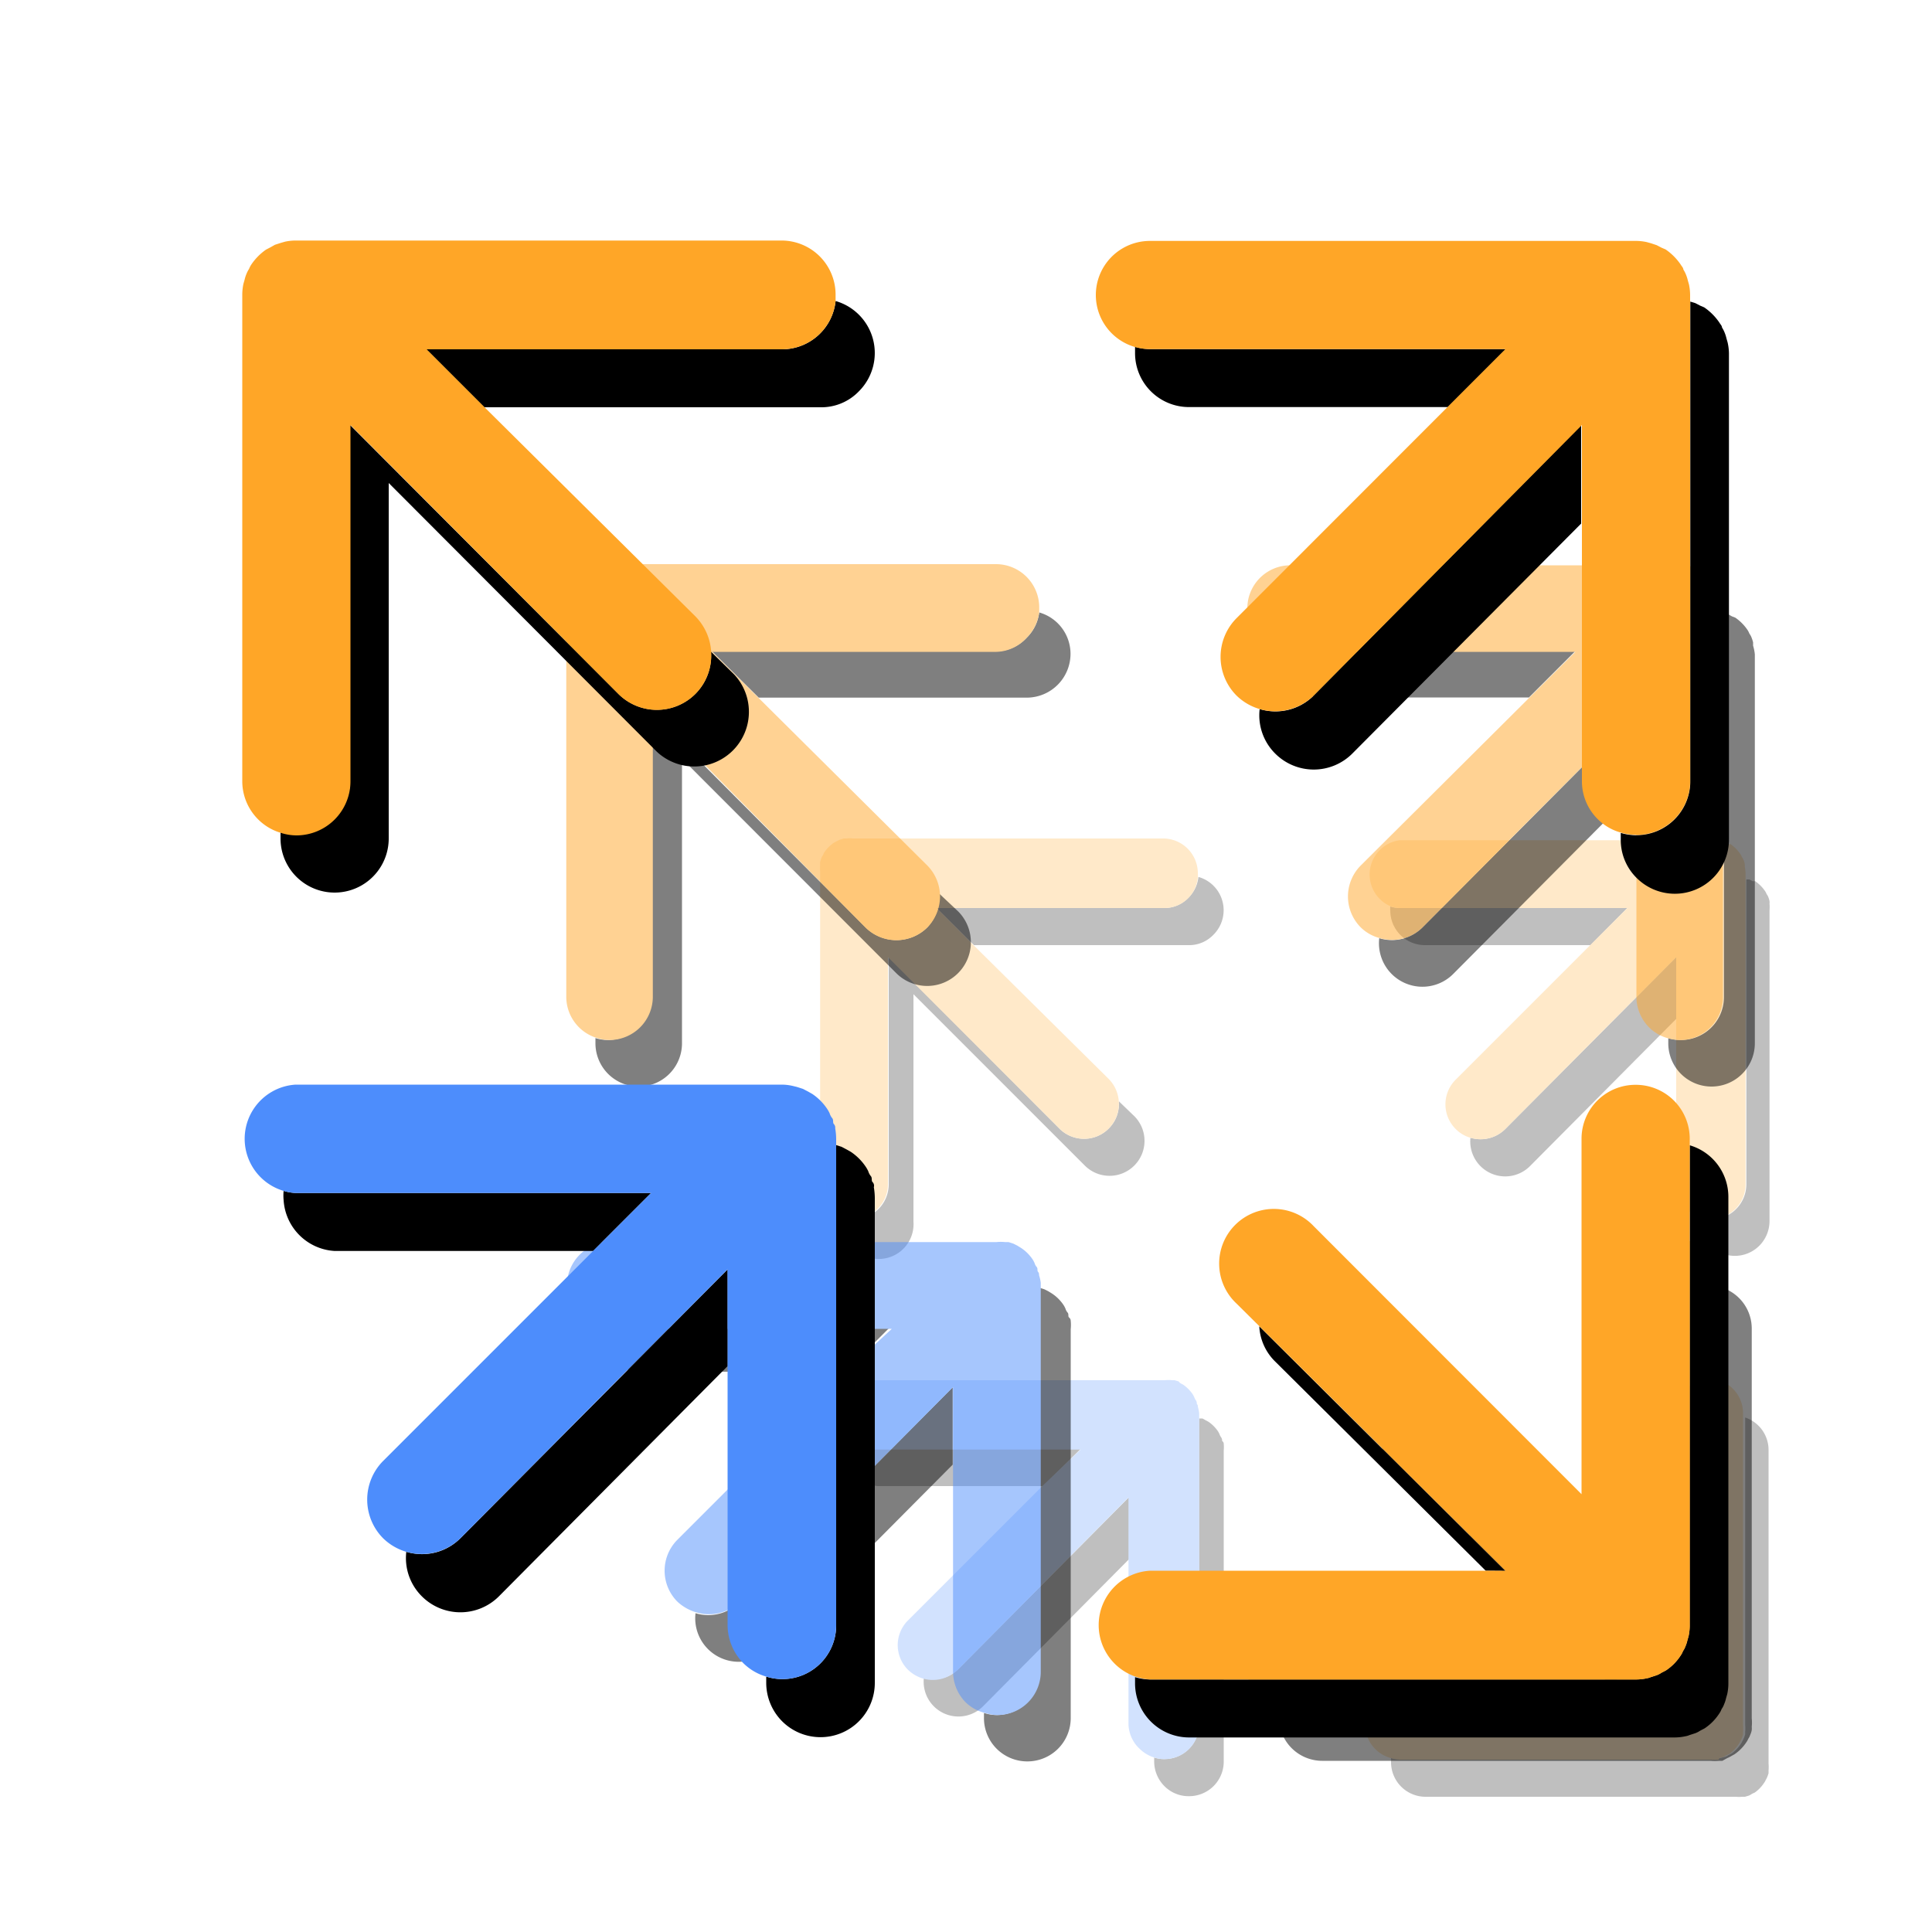 <svg xmlns="http://www.w3.org/2000/svg" viewBox="0 0 100 100"><defs><style>.cls-1{opacity:0.25;}.cls-2{fill:#ffa627;}.cls-3{fill:#4d8dfc;}.cls-4{opacity:0.5;}</style></defs><g id="Layer_25" data-name="Layer 25"><g class="cls-1"><path d="M76.07,79.37a1.82,1.82,0,0,0,.52,1.16l7,6.93h.66Z"/><path d="M90.33,73.37V89.28a2,2,0,0,1,0,.35c0,.05,0,.09,0,.14a1.59,1.59,0,0,1-.07.2,1.19,1.19,0,0,1-.08.16.64.64,0,0,1-.08.14,1.9,1.9,0,0,1-.48.5l-.15.07a.83.83,0,0,1-.16.09L89,91l-.13,0a2.2,2.2,0,0,1-.36,0H72.45A1.62,1.62,0,0,1,72,91a1.49,1.49,0,0,0,0,.21A1.79,1.79,0,0,0,73.73,93h16.1a2.2,2.2,0,0,0,.36,0l.13,0,.2-.06a.83.83,0,0,0,.16-.09l.15-.07a1.9,1.9,0,0,0,.48-.5.64.64,0,0,0,.08-.14,1.19,1.19,0,0,0,.08-.16,1.59,1.59,0,0,0,.07-.2s0-.09,0-.14a2,2,0,0,0,0-.35V75.07A1.77,1.77,0,0,0,90.33,73.37Z"/><path d="M72.45,47a1.62,1.62,0,0,1-.49-.08,1.49,1.49,0,0,0,0,.21,1.79,1.79,0,0,0,1.79,1.79h8.58L84.23,47Z"/><path d="M91.59,46.77a.65.65,0,0,0,0-.13,1.17,1.17,0,0,0-.06-.2.51.51,0,0,0-.09-.16.7.7,0,0,0-.09-.17,2,2,0,0,0-.5-.5l-.14,0-.16-.09-.16,0V61.3a1.81,1.81,0,0,1-.53,1.28A1.77,1.77,0,0,1,88,63v.21a1.77,1.77,0,0,0,.53,1.27,1.79,1.79,0,0,0,2.53,0,1.81,1.81,0,0,0,.53-1.28V47.13A2.2,2.2,0,0,0,91.59,46.77Z"/><path d="M77.91,58.44a1.81,1.81,0,0,1-1.8.45,1.81,1.81,0,0,0,3.08,1.47l7.57-7.62v-3.2Z"/><path d="M60.25,47H48.48l1.93,1.92H61.53a1.73,1.73,0,0,0,1.27-.53,1.79,1.79,0,0,0-.77-3,1.77,1.77,0,0,1-.51,1.07A1.73,1.73,0,0,1,60.25,47Z"/><path d="M57.39,58.41a1.8,1.8,0,0,1-2.56,0L46,49.54V61.31a1.81,1.81,0,0,1-1.8,1.8,1.82,1.82,0,0,1-.51-.09v.21a1.8,1.8,0,1,0,3.59,0V51.46l8.87,8.87a1.81,1.81,0,0,0,2.56-2.56L57.91,57A1.77,1.77,0,0,1,57.39,58.41Z"/><path d="M63.26,74.59s0-.14-.06-.2a.79.79,0,0,1-.08-.16,1.09,1.09,0,0,0-.08-.15,1.9,1.9,0,0,0-.49-.49l-.15-.08-.16-.09-.18,0V89.26a1.79,1.79,0,0,1-1.79,1.79,1.59,1.59,0,0,1-.53-.08v.2a1.81,1.81,0,0,0,.53,1.28,1.76,1.76,0,0,0,1.28.52,1.79,1.79,0,0,0,1.79-1.79V75.08a2,2,0,0,0,0-.35A.16.16,0,0,0,63.26,74.59Z"/><path d="M44.15,75a1.59,1.59,0,0,1-.39-.07c0,.1,0,.2,0,.3a1.8,1.8,0,0,0,1.69,1.69H54L55.93,75Z"/><path d="M49.61,86.39a1.82,1.82,0,0,1-1.79.45,1.8,1.8,0,0,0,3.07,1.47l7.57-7.63V77.47Z"/><path class="cls-2" d="M88.54,71.36a1.79,1.79,0,0,0-1.79,1.79V84.93l-8.88-8.88a1.81,1.81,0,0,0-2.56,2.56l.76.76,8.16,8.09H72.45a1.73,1.73,0,0,0-1.26.54,1.71,1.71,0,0,0-.53,1.28A1.79,1.79,0,0,0,72,91a1.62,1.62,0,0,0,.49.08h16.1a2.2,2.2,0,0,0,.36,0L89,91l.2-.06a.83.83,0,0,0,.16-.09l.15-.07a1.9,1.9,0,0,0,.48-.5.64.64,0,0,0,.08-.14,1.19,1.19,0,0,0,.08-.16,1.59,1.59,0,0,0,.07-.2s0-.09,0-.14a2,2,0,0,0,0-.35V73.15A1.79,1.79,0,0,0,88.54,71.36Zm1.77-26.51a.65.65,0,0,0,0-.13,1.17,1.17,0,0,0-.06-.2.51.51,0,0,0-.09-.16.7.7,0,0,0-.09-.17,2,2,0,0,0-.5-.5l-.14,0-.16-.09L89,43.49l-.14,0a2.2,2.2,0,0,0-.36,0H72.45A1.79,1.79,0,0,0,72,46.92a1.62,1.62,0,0,0,.49.08H84.23l-8.88,8.88a1.8,1.8,0,0,0,0,2.56,1.75,1.75,0,0,0,.76.45,1.81,1.81,0,0,0,1.8-.45l8.85-8.9V61.31a1.8,1.8,0,0,0,3.06,1.27,1.81,1.81,0,0,0,.53-1.28V45.21A2.2,2.2,0,0,0,90.31,44.85ZM60.25,43.4H44.16a1.47,1.47,0,0,0-.36,0l-.13,0-.2.06-.16.08-.15.08a1.9,1.9,0,0,0-.49.49,1,1,0,0,0-.07.15.51.51,0,0,0-.09.16,1.52,1.52,0,0,0-.06.2.65.65,0,0,0,0,.13,2.2,2.2,0,0,0,0,.36V61.31A1.78,1.78,0,0,0,43.65,63a1.82,1.82,0,0,0,.51.09,1.81,1.81,0,0,0,1.8-1.8V49.54l8.87,8.87a1.8,1.8,0,0,0,2.56,0,1.83,1.83,0,0,0,0-2.56l-7-6.93L48.48,47H60.25a1.73,1.73,0,0,0,1.27-.53A1.77,1.77,0,0,0,62,45.4a1.49,1.49,0,0,0,0-.21A1.8,1.8,0,0,0,60.25,43.4Z"/><path class="cls-3" d="M62,72.81a.16.16,0,0,0-.05-.14s0-.14-.06-.2a.79.79,0,0,1-.08-.16,1.09,1.09,0,0,0-.08-.15,1.9,1.9,0,0,0-.49-.49l-.15-.08L61,71.5l-.2-.06-.14,0a1.39,1.39,0,0,0-.35,0H44.15a1.8,1.8,0,0,0-.39,3.52,1.59,1.59,0,0,0,.39.07H55.93L54,76.87l-7,7a1.8,1.8,0,0,0,0,2.56,1.89,1.89,0,0,0,.77.45,1.82,1.82,0,0,0,1.79-.45l8.85-8.92V89.25A1.81,1.81,0,0,0,59,90.53a1.84,1.84,0,0,0,.75.44,1.59,1.59,0,0,0,.53.08,1.79,1.79,0,0,0,1.79-1.79V73.16A2,2,0,0,0,62,72.81Z"/></g></g><g id="icons_50" data-name="icons 50"><g class="cls-4"><path d="M71.34,74.16A2.32,2.32,0,0,0,72,75.62l8.73,8.66h.82Z"/><path d="M89.17,66.66V86.55a2.12,2.12,0,0,1,0,.44.84.84,0,0,1-.05.17,1,1,0,0,1-.08.25.75.75,0,0,1-.1.2,1,1,0,0,1-.1.18,2.25,2.25,0,0,1-.61.62l-.18.1-.2.1-.25.08-.17,0a2.12,2.12,0,0,1-.44.05H66.82a2.12,2.12,0,0,1-.62-.1,1.1,1.1,0,0,0,0,.26,2.24,2.24,0,0,0,2.24,2.24H88.54a2.12,2.12,0,0,0,.44,0l.17,0L89.4,91a1.24,1.24,0,0,0,.2-.1l.18-.1a2.25,2.25,0,0,0,.61-.62,1,1,0,0,0,.1-.18.75.75,0,0,0,.1-.2,1,1,0,0,0,.08-.25.84.84,0,0,0,0-.17,2.12,2.12,0,0,0,0-.44V68.79A2.23,2.23,0,0,0,89.17,66.66Z"/><path d="M66.82,33.7a2.12,2.12,0,0,1-.62-.1,2.28,2.28,0,0,0,0,.26,2.24,2.24,0,0,0,2.24,2.24H79.14l2.4-2.4Z"/><path d="M90.74,33.42c0-.06,0-.12,0-.17a1.83,1.83,0,0,0-.08-.25.78.78,0,0,0-.11-.2,1.06,1.06,0,0,0-.11-.21,2.44,2.44,0,0,0-.62-.62l-.18-.07-.2-.11-.21-.07V51.58a2.22,2.22,0,0,1-2.88,2.15V54a2.24,2.24,0,1,0,4.48,0V33.87A2.28,2.28,0,0,0,90.74,33.42Z"/><path d="M73.63,48a2.24,2.24,0,0,1-2.24.56,2.25,2.25,0,0,0,3.84,1.84l9.47-9.52v-4Z"/><path d="M51.57,33.71H36.85l2.42,2.4h13.9a2.27,2.27,0,0,0,2.24-2.27,2.23,2.23,0,0,0-1.62-2.14A2.23,2.23,0,0,1,53.15,33,2.19,2.19,0,0,1,51.57,33.71Z"/><path d="M48,48a2.27,2.27,0,0,1-3.2,0L33.7,36.87V51.59a2.24,2.24,0,0,1-2.24,2.24,2.2,2.2,0,0,1-.64-.1V54a2.24,2.24,0,1,0,4.48,0V39.27l11.09,11.1a2.26,2.26,0,0,0,3.2-3.2l-1-.94A2.24,2.24,0,0,1,48,48Z"/><path d="M55.33,68.19c-.06-.06,0-.17-.07-.25a.51.51,0,0,1-.11-.2,1.14,1.14,0,0,0-.1-.19,2.12,2.12,0,0,0-.62-.61l-.18-.11-.2-.1-.23-.07V86.53a2.24,2.24,0,0,1-2.24,2.24,2.06,2.06,0,0,1-.65-.11v.25a2.24,2.24,0,0,0,2.25,2.26,2.24,2.24,0,0,0,2.24-2.24V68.8a2.18,2.18,0,0,0,0-.44A.22.22,0,0,0,55.33,68.19Z"/><path d="M31.44,68.64a1.93,1.93,0,0,1-.49-.09,1.62,1.62,0,0,0,0,.38A2.25,2.25,0,0,0,33,71H43.76l2.4-2.4Z"/><path d="M38.26,82.94A2.28,2.28,0,0,1,36,83.5a2.25,2.25,0,0,0,3.84,1.84l9.47-9.53v-4Z"/><path class="cls-2" d="M86.93,64.16a2.23,2.23,0,0,0-2.24,2.23V81.11L73.59,70a2.26,2.26,0,0,0-3.2,3.2l1,.94,10.2,10.12H66.82a2.22,2.22,0,0,0-1.59.67,2.18,2.18,0,0,0-.65,1.6,2.22,2.22,0,0,0,1.62,2.14,2.12,2.12,0,0,0,.62.1H86.94a2.12,2.12,0,0,0,.44-.05l.17,0,.25-.08.2-.1.18-.1a2.25,2.25,0,0,0,.61-.62,1,1,0,0,0,.1-.18.75.75,0,0,0,.1-.2,1,1,0,0,0,.08-.25.84.84,0,0,0,.05-.17,2.12,2.12,0,0,0,0-.44V66.39A2.23,2.23,0,0,0,86.93,64.16ZM89.14,31c0-.06,0-.12,0-.17A1.83,1.83,0,0,0,89,30.6a.78.78,0,0,0-.11-.2,1.06,1.06,0,0,0-.11-.21,2.44,2.44,0,0,0-.62-.62L88,29.5l-.2-.11-.24-.08-.17,0a1.73,1.73,0,0,0-.45-.05H66.82a2.23,2.23,0,0,0-.62,4.38,2.12,2.12,0,0,0,.62.1H81.54L70.43,44.8a2.27,2.27,0,0,0,0,3.2,2.19,2.19,0,0,0,1,.56A2.24,2.24,0,0,0,73.63,48L84.7,36.87V51.59a2.25,2.25,0,0,0,.66,1.59,2.2,2.2,0,0,0,.94.55,2.22,2.22,0,0,0,2.88-2.15V31.47A2.28,2.28,0,0,0,89.14,31ZM51.57,29.2H31.45a2.3,2.3,0,0,0-.45.05l-.17.05-.25.08-.2.1-.18.1a2.21,2.21,0,0,0-.61.61,1.11,1.11,0,0,0-.09.19.78.78,0,0,0-.11.2,1.83,1.83,0,0,0-.08.25c0,.05,0,.11,0,.16a2.28,2.28,0,0,0,0,.45V51.59a2.23,2.23,0,0,0,1.6,2.14,2.2,2.2,0,0,0,.64.1,2.24,2.24,0,0,0,2.24-2.24V36.87L44.79,48A2.27,2.27,0,0,0,48,48a2.28,2.28,0,0,0,0-3.2l-8.72-8.66-2.42-2.4H51.57A2.19,2.19,0,0,0,53.15,33a2.23,2.23,0,0,0,.64-1.34c0-.09,0-.17,0-.26A2.24,2.24,0,0,0,51.57,29.2Z"/><path class="cls-3" d="M53.78,66a.22.22,0,0,0-.05-.17c-.06-.06,0-.17-.07-.25a.51.51,0,0,1-.11-.2,1.14,1.14,0,0,0-.1-.19,2.12,2.12,0,0,0-.62-.61l-.18-.11-.2-.1-.25-.08-.18,0a2.12,2.12,0,0,0-.44,0H31.44a2.25,2.25,0,0,0-.49,4.4,1.93,1.93,0,0,0,.49.09H46.16L43.76,71l-8.7,8.7a2.27,2.27,0,0,0,0,3.2,2.41,2.41,0,0,0,1,.56,2.28,2.28,0,0,0,2.24-.56L49.33,71.79V86.51a2.26,2.26,0,0,0,.65,1.6,2.18,2.18,0,0,0,1,.55,2.06,2.06,0,0,0,.65.11,2.24,2.24,0,0,0,2.24-2.24V66.4A2.18,2.18,0,0,0,53.78,66Z"/></g></g><g id="icons"><path d="M65.18,68.65A2.75,2.75,0,0,0,66,70.47L76.9,81.3h1Z"/><path d="M87.46,59.28V84.13a2.6,2.6,0,0,1-.06.56l-.06.21a1.6,1.6,0,0,1-.1.31,1,1,0,0,1-.13.25,1,1,0,0,1-.12.23,2.66,2.66,0,0,1-.76.77l-.23.12a1.19,1.19,0,0,1-.25.13l-.31.1a.83.83,0,0,1-.21.06,2.6,2.6,0,0,1-.56.06H59.52a2.76,2.76,0,0,1-.77-.12c0,.11,0,.22,0,.32a2.8,2.8,0,0,0,2.8,2.8H86.67a2.6,2.6,0,0,0,.56-.06.83.83,0,0,0,.21-.06l.31-.1a1.19,1.19,0,0,0,.25-.13l.23-.12a2.66,2.66,0,0,0,.76-.77,1,1,0,0,0,.12-.23,1,1,0,0,0,.13-.25,1.6,1.6,0,0,0,.1-.31l.06-.21a2.6,2.6,0,0,0,.06-.56V61.94A2.78,2.78,0,0,0,87.46,59.28Z"/><path d="M59.52,18.07a2.82,2.82,0,0,1-.77-.12c0,.11,0,.22,0,.33a2.79,2.79,0,0,0,2.8,2.79h13.4l3-3Z"/><path d="M89.42,17.72l-.06-.21a1.86,1.86,0,0,0-.1-.31,1.49,1.49,0,0,0-.13-.25c0-.09-.09-.17-.14-.26a3,3,0,0,0-.78-.78L88,15.82l-.25-.13-.26-.08V40.42a2.79,2.79,0,0,1-3.6,2.69v.33a2.76,2.76,0,0,0,.82,2,2.8,2.8,0,0,0,4.78-2V18.28A2.74,2.74,0,0,0,89.42,17.72Z"/><path d="M68,36a2.8,2.8,0,0,1-2.8.7A2.79,2.79,0,0,0,66,39a2.82,2.82,0,0,0,4,0l11.84-11.9V22Z"/><path d="M40.46,18.08H22.06l3,3H42.46a2.69,2.69,0,0,0,2-.83,2.8,2.8,0,0,0-1.21-4.67,2.79,2.79,0,0,1-2.77,2.5Z"/><path d="M36,35.91a2.82,2.82,0,0,1-4,0L18.12,22v18.4a2.8,2.8,0,0,1-2.8,2.8,2.68,2.68,0,0,1-.8-.13v.33a2.8,2.8,0,1,0,5.6,0V25L34,38.91a2.83,2.83,0,0,0,4-4L36.8,33.73A2.78,2.78,0,0,1,36,35.91Z"/><path d="M45.16,61.18c-.07-.07,0-.21-.09-.31a.75.75,0,0,1-.13-.25,1.71,1.71,0,0,0-.13-.23,2.82,2.82,0,0,0-.77-.77l-.23-.13-.25-.13-.28-.09V84.11a2.78,2.78,0,0,1-3.62,2.67v.31a2.82,2.82,0,0,0,.82,2,2.81,2.81,0,0,0,4.8-2V62a3.51,3.51,0,0,0-.05-.55A.27.27,0,0,0,45.16,61.18Z"/><path d="M15.3,61.75a2.6,2.6,0,0,1-.62-.11,2.54,2.54,0,0,0,0,.48,2.81,2.81,0,0,0,2.64,2.63H30.7l3-3Z"/><path d="M23.83,79.62a2.8,2.8,0,0,1-2.8.7,2.79,2.79,0,0,0,.8,2.3,2.82,2.82,0,0,0,4,0L37.66,70.71v-5Z"/><path class="cls-2" d="M84.66,56.15a2.79,2.79,0,0,0-2.8,2.79v18.4L68,63.47a2.83,2.83,0,1,0-4,4l1.19,1.18L77.92,81.3H59.52a2.82,2.82,0,0,0,0,5.63H84.67a2.6,2.6,0,0,0,.56-.06.83.83,0,0,0,.21-.06l.31-.1a1.19,1.19,0,0,0,.25-.13l.23-.12a2.66,2.66,0,0,0,.76-.77,1,1,0,0,0,.12-.23,1,1,0,0,0,.13-.25,1.6,1.6,0,0,0,.1-.31l.06-.21a2.6,2.6,0,0,0,.06-.56V58.94A2.79,2.79,0,0,0,84.66,56.15Zm2.76-41.43-.06-.21a1.86,1.86,0,0,0-.1-.31,1.49,1.49,0,0,0-.13-.25c0-.09-.09-.17-.14-.26a3,3,0,0,0-.78-.78L86,12.82l-.25-.13-.3-.1-.22-.06a2.6,2.6,0,0,0-.56-.06H59.52a2.8,2.8,0,0,0,0,5.6h18.4L64,32a2.84,2.84,0,0,0,0,4,2.86,2.86,0,0,0,4,0L81.88,22v18.4a2.76,2.76,0,0,0,.82,2,2.69,2.69,0,0,0,1.18.69,2.79,2.79,0,0,0,3.6-2.69V15.28A2.74,2.74,0,0,0,87.42,14.72Zm-47-2.27H15.31a2.6,2.6,0,0,0-.56.06l-.21.06-.31.1L14,12.8l-.23.12a2.93,2.93,0,0,0-.76.77,1.27,1.27,0,0,0-.12.23,1.49,1.49,0,0,0-.13.25,1.86,1.86,0,0,0-.1.31l-.06.21a2.74,2.74,0,0,0-.06.56V40.44a2.79,2.79,0,0,0,2,2.67,2.68,2.68,0,0,0,.8.13,2.8,2.8,0,0,0,2.8-2.8V22L32,35.91a2.82,2.82,0,0,0,4,0,2.86,2.86,0,0,0,0-4L25.08,21.08l-3-3h18.4a2.79,2.79,0,0,0,2.77-2.5c0-.11,0-.22,0-.33A2.8,2.8,0,0,0,40.46,12.45Z"/><path class="cls-3" d="M43.23,58.4a.27.27,0,0,0-.07-.22c-.07-.07,0-.21-.09-.31a.75.75,0,0,1-.13-.25,1.71,1.71,0,0,0-.13-.23,2.82,2.82,0,0,0-.77-.77l-.23-.13-.25-.13-.31-.1L41,56.2a2.57,2.57,0,0,0-.55-.06H15.3a2.81,2.81,0,0,0-.62,5.5,2.6,2.6,0,0,0,.62.11H33.7l-3,3L19.83,75.62a2.84,2.84,0,0,0,0,4,2.86,2.86,0,0,0,4,0L37.66,65.69v18.4a2.82,2.82,0,0,0,.82,2,2.77,2.77,0,0,0,1.18.69,2.78,2.78,0,0,0,3.62-2.67V59A3.51,3.51,0,0,0,43.23,58.4Z"/></g></svg>